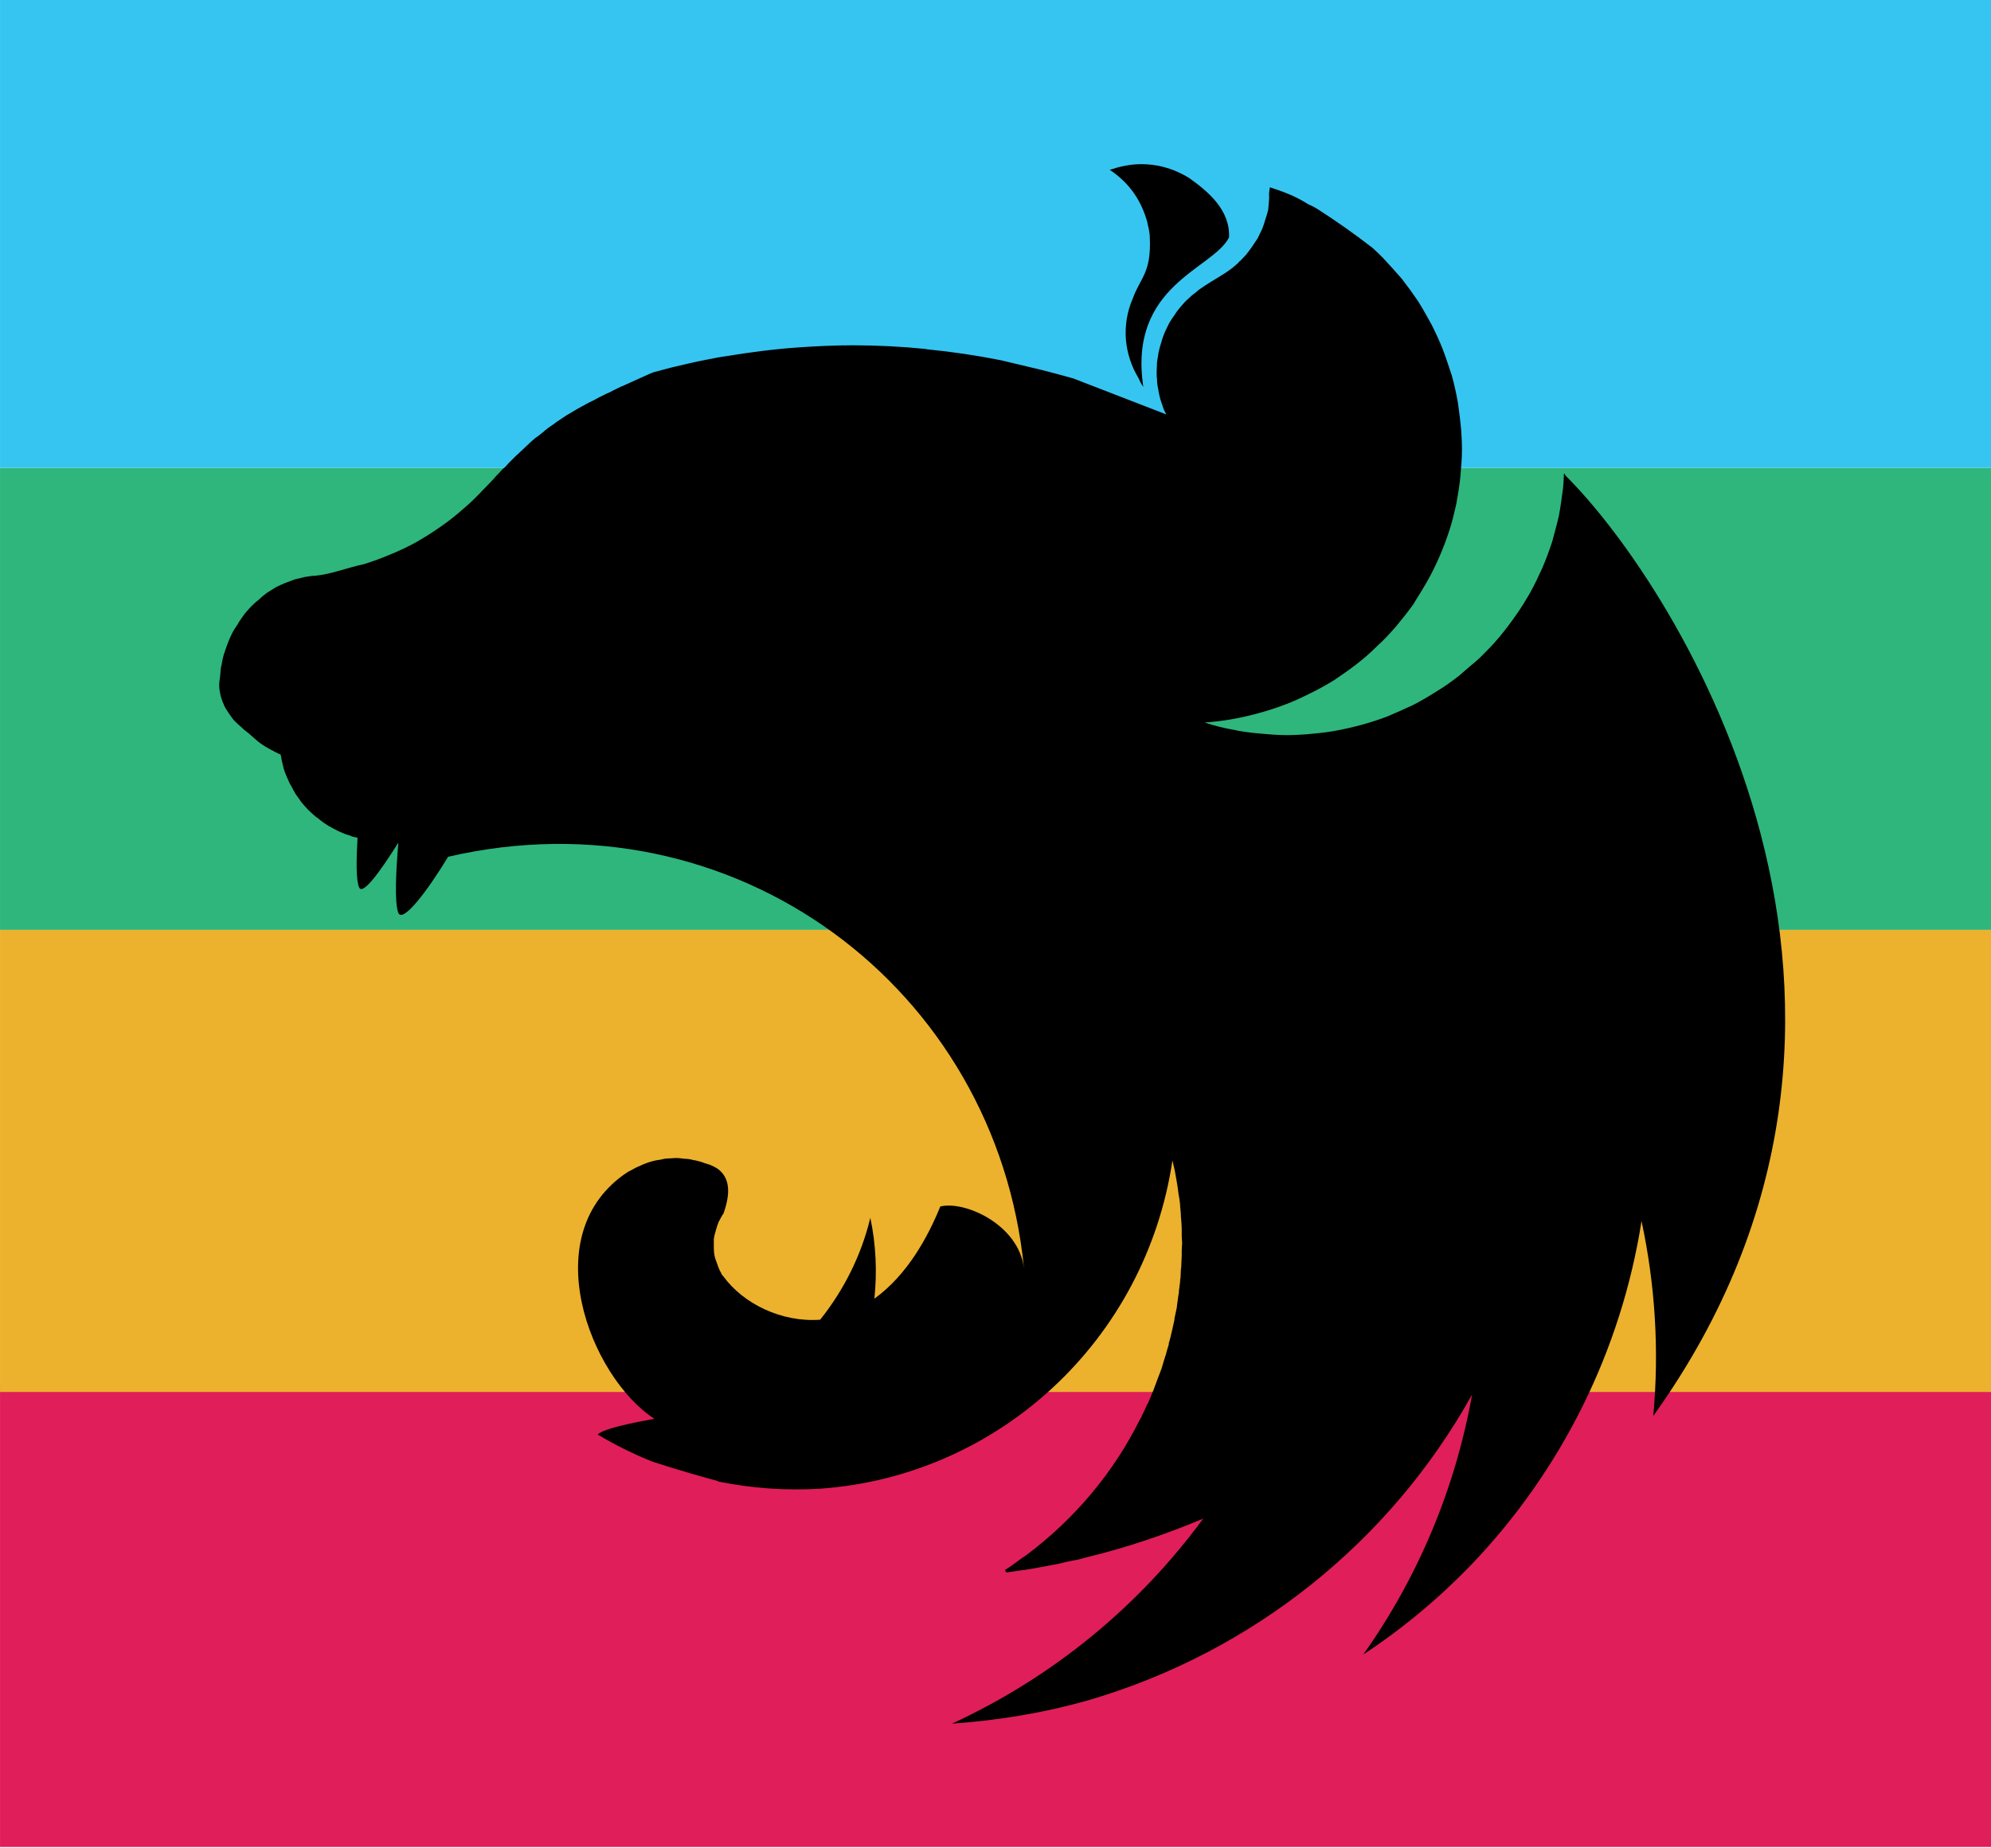 <svg width="280" height="260" xmlns="http://www.w3.org/2000/svg">
 <g>
  <title>Layer 1</title>
  <rect fill="#e01e5a" x="0.004" y="194.805" width="280.142" height="65" id="svg_5"/>
  <rect fill="#2eb67d" x="0.004" y="65.805" width="280.142" height="65" id="svg_4"/>
  <rect fill="#36c5f0" x="0.004" y="-0.195" width="280.142" height="66" id="svg_2"/>
  <rect fill="#ecb22e" x="0.004" y="130.805" width="280.142" height="65" id="svg_3"/>
  <path d="m160.504,23.093c-1.592,0 -3.071,0.341 -4.436,0.796c2.9,1.934 4.493,4.493 5.289,7.393c0.057,0.398 0.171,0.682 0.228,1.081c0.057,0.341 0.114,0.682 0.114,1.024c0.228,5.005 -1.308,5.63 -2.389,8.588c-1.649,3.81 -1.194,7.905 0.796,11.204c0.171,0.398 0.398,0.853 0.682,1.251c-2.161,-14.389 9.839,-16.55 12.057,-21.043c0.171,-3.924 -3.071,-6.54 -5.63,-8.36c-2.446,-1.479 -4.664,-1.934 -6.711,-1.934zm18.085,3.242c-0.228,1.308 -0.057,0.967 -0.114,1.649c-0.057,0.455 -0.057,1.024 -0.114,1.479c-0.114,0.455 -0.228,0.91 -0.398,1.365c-0.114,0.455 -0.284,0.91 -0.455,1.365c-0.228,0.455 -0.398,0.853 -0.626,1.308c-0.171,0.228 -0.284,0.455 -0.455,0.682c-0.114,0.171 -0.228,0.341 -0.341,0.512c-0.284,0.398 -0.569,0.796 -0.853,1.137c-0.341,0.341 -0.626,0.739 -1.024,1.024l0,0.057c-0.341,0.284 -0.682,0.626 -1.081,0.91c-1.194,0.91 -2.559,1.592 -3.81,2.446c-0.398,0.284 -0.796,0.512 -1.137,0.853c-0.398,0.284 -0.739,0.569 -1.081,0.91c-0.398,0.341 -0.682,0.682 -1.024,1.081c-0.284,0.341 -0.626,0.739 -0.853,1.137c-0.284,0.398 -0.569,0.796 -0.796,1.194c-0.228,0.455 -0.398,0.853 -0.626,1.308c-0.171,0.455 -0.341,0.853 -0.455,1.308c-0.171,0.512 -0.284,0.967 -0.398,1.422c-0.057,0.228 -0.057,0.512 -0.114,0.739c-0.057,0.228 -0.057,0.455 -0.114,0.682c0,0.455 -0.057,0.967 -0.057,1.422c0,0.341 0,0.682 0.057,1.024c0,0.455 0.057,0.91 0.171,1.422c0.057,0.455 0.171,0.91 0.284,1.365c0.171,0.455 0.284,0.91 0.455,1.365c0.114,0.284 0.284,0.569 0.398,0.796l-13.081,-5.062c-2.218,-0.626 -4.379,-1.194 -6.597,-1.706c-1.194,-0.284 -2.389,-0.569 -3.583,-0.853c-3.412,-0.682 -6.881,-1.194 -10.351,-1.536c-0.114,0 -0.171,-0.057 -0.284,-0.057c-3.412,-0.341 -6.768,-0.512 -10.18,-0.512c-2.502,0 -5.005,0.114 -7.45,0.284c-3.469,0.228 -6.938,0.682 -10.408,1.251c-0.853,0.114 -1.706,0.284 -2.559,0.455c-1.763,0.341 -3.469,0.739 -5.118,1.137c-0.853,0.228 -1.706,0.455 -2.559,0.682c-0.853,0.341 -1.649,0.739 -2.446,1.081c-0.626,0.284 -1.251,0.569 -1.877,0.853c-0.114,0.057 -0.228,0.057 -0.284,0.114c-0.569,0.284 -1.081,0.512 -1.592,0.796c-0.171,0.057 -0.284,0.114 -0.398,0.171c-0.626,0.284 -1.251,0.626 -1.763,0.91c-0.398,0.171 -0.796,0.398 -1.137,0.569c-0.171,0.114 -0.398,0.228 -0.512,0.284c-0.512,0.284 -1.024,0.569 -1.479,0.853c-0.512,0.284 -0.967,0.569 -1.365,0.853c-0.398,0.284 -0.796,0.512 -1.137,0.796c-0.057,0.057 -0.114,0.057 -0.171,0.114c-0.341,0.228 -0.739,0.512 -1.081,0.796c0,0 -0.057,0.057 -0.114,0.114c-0.284,0.228 -0.569,0.455 -0.853,0.682c-0.114,0.057 -0.228,0.171 -0.341,0.228c-0.284,0.228 -0.569,0.512 -0.853,0.739c-0.057,0.114 -0.171,0.171 -0.228,0.228c-0.341,0.341 -0.682,0.626 -1.024,0.967c-0.057,0 -0.057,0.057 -0.114,0.114c-0.341,0.284 -0.682,0.626 -1.024,0.967c-0.057,0.057 -0.057,0.114 -0.114,0.114c-0.284,0.284 -0.569,0.569 -0.853,0.91c-0.114,0.114 -0.284,0.228 -0.398,0.341c-0.284,0.341 -0.626,0.682 -0.967,1.024c-0.057,0.114 -0.171,0.171 -0.228,0.284c-0.455,0.455 -0.853,0.91 -1.308,1.365c-0.057,0.057 -0.114,0.114 -0.171,0.171c-0.91,0.967 -1.877,1.934 -2.9,2.787c-1.024,0.91 -2.104,1.763 -3.185,2.502c-1.137,0.796 -2.218,1.479 -3.412,2.161c-1.137,0.626 -2.332,1.194 -3.583,1.706c-1.194,0.512 -2.446,0.967 -3.697,1.365c-2.389,0.512 -4.834,1.479 -6.938,1.649c-0.455,0 -0.967,0.114 -1.422,0.171c-0.512,0.114 -0.967,0.228 -1.422,0.341c-0.455,0.171 -0.91,0.341 -1.365,0.512c-0.455,0.171 -0.91,0.398 -1.365,0.626c-0.398,0.284 -0.853,0.512 -1.251,0.796c-0.398,0.284 -0.796,0.626 -1.137,0.967c-0.398,0.284 -0.796,0.682 -1.137,1.024c-0.341,0.398 -0.682,0.739 -0.967,1.137c-0.284,0.455 -0.626,0.853 -0.853,1.308c-0.284,0.398 -0.569,0.853 -0.796,1.308c-0.228,0.512 -0.455,0.967 -0.626,1.479c-0.171,0.455 -0.341,0.967 -0.512,1.479c-0.114,0.455 -0.228,0.91 -0.284,1.365c0,0.057 -0.057,0.114 -0.057,0.171c-0.114,0.512 -0.114,1.194 -0.171,1.536c-0.057,0.398 -0.114,0.739 -0.114,1.137c0,0.228 0,0.512 0.057,0.739c0.057,0.398 0.114,0.739 0.228,1.081c0.114,0.341 0.228,0.682 0.398,1.024l0,0.057c0.171,0.341 0.398,0.682 0.626,1.024c0.228,0.341 0.455,0.682 0.739,1.024c0.284,0.284 0.626,0.626 0.967,0.91c0.341,0.341 0.682,0.626 1.081,0.91c1.365,1.194 1.706,1.592 3.469,2.502c0.284,0.171 0.569,0.284 0.91,0.455c0.057,0 0.114,0.057 0.171,0.057c0,0.114 0,0.171 0.057,0.284c0.057,0.455 0.171,0.91 0.284,1.365c0.114,0.512 0.284,0.967 0.455,1.365c0.171,0.341 0.284,0.682 0.455,1.024c0.057,0.114 0.114,0.228 0.171,0.284c0.228,0.455 0.455,0.853 0.682,1.251c0.284,0.398 0.569,0.796 0.853,1.194c0.284,0.341 0.626,0.739 0.967,1.081c0.341,0.341 0.682,0.626 1.081,0.967c0,0 0.057,0.057 0.114,0.057c0.341,0.284 0.682,0.569 1.024,0.796c0.398,0.284 0.796,0.512 1.251,0.739c0.398,0.228 0.853,0.455 1.308,0.626c0.341,0.171 0.739,0.284 1.137,0.398c0.057,0.057 0.114,0.057 0.228,0.114c0.228,0.057 0.512,0.114 0.739,0.171c-0.171,3.071 -0.228,5.972 0.228,6.995c0.512,1.137 3.014,-2.332 5.517,-6.313c-0.341,3.924 -0.569,8.531 0,9.896c0.626,1.422 4.038,-3.014 6.995,-7.905c40.322,-9.327 77.118,18.54 80.986,57.896c-0.739,-6.142 -8.303,-9.554 -11.772,-8.701c-1.706,4.209 -4.607,9.611 -9.27,12.967c0.398,-3.754 0.228,-7.621 -0.569,-11.374c-1.251,5.232 -3.697,10.123 -7.052,14.332c-5.403,0.398 -10.806,-2.218 -13.649,-6.142c-0.228,-0.171 -0.284,-0.512 -0.455,-0.739c-0.171,-0.398 -0.341,-0.796 -0.455,-1.194c-0.171,-0.398 -0.284,-0.796 -0.341,-1.194c-0.057,-0.398 -0.057,-0.796 -0.057,-1.251c0,-0.284 0,-0.569 0,-0.853c0.057,-0.398 0.171,-0.796 0.284,-1.194c0.114,-0.398 0.228,-0.796 0.398,-1.194c0.228,-0.398 0.398,-0.796 0.682,-1.194c0.967,-2.73 0.967,-4.948 -0.796,-6.256c-0.341,-0.228 -0.682,-0.398 -1.081,-0.569c-0.228,-0.057 -0.512,-0.171 -0.739,-0.228c-0.171,-0.057 -0.284,-0.114 -0.455,-0.171c-0.398,-0.114 -0.796,-0.228 -1.194,-0.284c-0.398,-0.114 -0.796,-0.171 -1.194,-0.171c-0.398,-0.057 -0.853,-0.114 -1.251,-0.114c-0.284,0 -0.569,0.057 -0.853,0.057c-0.455,0 -0.853,0.057 -1.251,0.171c-0.398,0.057 -0.796,0.114 -1.194,0.228c-0.398,0.114 -0.796,0.228 -1.194,0.398c-0.398,0.171 -0.739,0.341 -1.137,0.512c-0.341,0.171 -0.682,0.398 -1.081,0.569c-13.251,8.645 -5.346,28.891 3.697,34.749c-3.412,0.626 -6.881,1.365 -7.848,2.104c-0.057,0.057 -0.114,0.114 -0.114,0.114c2.446,1.479 5.005,2.73 7.678,3.81c3.64,1.194 7.507,2.275 9.213,2.73l0,0.057c4.72,0.967 9.498,1.308 14.332,1.024c25.194,-1.763 45.839,-20.929 49.592,-46.18c0.114,0.512 0.228,0.967 0.341,1.479c0.171,1.024 0.398,2.104 0.512,3.185l0,0.057c0.114,0.512 0.171,1.024 0.228,1.479l0,0.228c0.057,0.512 0.114,1.024 0.114,1.479c0.057,0.626 0.114,1.251 0.114,1.877l0,0.91c0,0.284 0.057,0.626 0.057,0.91c0,0.341 -0.057,0.682 -0.057,1.024l0,0.796c0,0.398 -0.057,0.739 -0.057,1.137c0,0.228 0,0.455 -0.057,0.739c0,0.398 -0.057,0.796 -0.057,1.251c-0.057,0.171 -0.057,0.341 -0.057,0.512c-0.057,0.455 -0.114,0.853 -0.171,1.308c0,0.171 0,0.341 -0.057,0.512c-0.057,0.569 -0.171,1.081 -0.228,1.649l0,0.057l0,0.057c-0.114,0.512 -0.228,1.081 -0.341,1.592l0,0.171c-0.114,0.512 -0.228,1.024 -0.341,1.536c0,0.057 -0.057,0.171 -0.057,0.228c-0.114,0.512 -0.228,1.024 -0.398,1.536l0,0.171c-0.171,0.569 -0.341,1.081 -0.455,1.592c-0.057,0.057 -0.057,0.114 -0.057,0.114c-0.171,0.569 -0.341,1.137 -0.512,1.706c-0.228,0.569 -0.398,1.081 -0.626,1.649c-0.228,0.569 -0.398,1.137 -0.626,1.649c-0.228,0.569 -0.455,1.081 -0.682,1.649l-0.057,0c-0.228,0.512 -0.455,1.081 -0.739,1.592c-0.057,0.171 -0.114,0.284 -0.171,0.398c-0.057,0.057 -0.057,0.114 -0.114,0.171c-3.697,7.45 -9.156,13.991 -15.981,19.109c-0.455,0.284 -0.91,0.626 -1.365,0.967c-0.114,0.114 -0.284,0.171 -0.398,0.284c-0.398,0.284 -0.796,0.569 -1.251,0.853l0.171,0.341l0.057,0c0.796,-0.114 1.592,-0.228 2.389,-0.341l0.057,0c1.479,-0.228 2.957,-0.512 4.436,-0.796c0.398,-0.057 0.853,-0.171 1.251,-0.284c0.284,-0.057 0.512,-0.114 0.796,-0.171c0.398,-0.057 0.796,-0.171 1.194,-0.228c0.341,-0.114 0.682,-0.171 1.024,-0.284c5.687,-1.365 11.204,-3.242 16.493,-5.46c-9.043,12.341 -21.156,22.294 -35.318,28.834c6.54,-0.455 13.081,-1.536 19.393,-3.355c22.919,-6.768 42.199,-22.18 53.744,-42.938c-2.332,13.137 -7.564,25.649 -15.299,36.569c5.517,-3.64 10.578,-7.848 15.185,-12.626c12.739,-13.308 21.1,-30.199 23.943,-48.341c1.934,8.986 2.502,18.256 1.649,27.412c41.062,-57.27 3.412,-116.645 -12.341,-132.284c-0.057,-0.114 -0.114,-0.171 -0.114,-0.284c-0.057,0.057 -0.057,0.057 -0.057,0.114c0,-0.057 0,-0.057 -0.057,-0.114c0,0.682 -0.057,1.365 -0.114,2.047c-0.171,1.308 -0.341,2.559 -0.569,3.81c-0.284,1.251 -0.626,2.502 -0.967,3.754c-0.398,1.194 -0.853,2.445 -1.365,3.64c-0.512,1.137 -1.081,2.332 -1.706,3.469c-0.626,1.081 -1.308,2.218 -2.047,3.242c-0.739,1.081 -1.536,2.104 -2.332,3.071c-0.853,1.024 -1.763,1.934 -2.673,2.844c-0.569,0.512 -1.081,0.967 -1.649,1.422c-0.455,0.398 -0.853,0.739 -1.308,1.137c-1.024,0.796 -2.047,1.536 -3.185,2.218c-1.081,0.682 -2.218,1.365 -3.355,1.934c-1.194,0.569 -2.389,1.081 -3.583,1.592c-1.194,0.455 -2.446,0.853 -3.697,1.194c-1.251,0.341 -2.559,0.626 -3.81,0.853c-1.308,0.228 -2.616,0.341 -3.867,0.455c-0.91,0.057 -1.82,0.114 -2.73,0.114c-1.308,0 -2.616,-0.114 -3.867,-0.228c-1.308,-0.114 -2.616,-0.284 -3.867,-0.569c-1.308,-0.228 -2.559,-0.569 -3.81,-0.967l-0.057,0c1.251,-0.114 2.502,-0.228 3.754,-0.455c1.308,-0.228 2.559,-0.512 3.81,-0.853c1.251,-0.341 2.502,-0.739 3.697,-1.194c1.251,-0.455 2.446,-1.024 3.583,-1.592c1.194,-0.569 2.275,-1.194 3.412,-1.877c1.081,-0.739 2.161,-1.479 3.185,-2.275c1.024,-0.796 1.991,-1.649 2.9,-2.559c0.967,-0.853 1.82,-1.82 2.673,-2.787c0.853,-1.024 1.649,-2.047 2.389,-3.071c0.114,-0.171 0.228,-0.398 0.341,-0.569c0.569,-0.91 1.137,-1.82 1.649,-2.73c0.626,-1.137 1.194,-2.275 1.706,-3.469c0.512,-1.194 0.967,-2.389 1.365,-3.64c0.398,-1.194 0.682,-2.446 0.967,-3.697c0.228,-1.308 0.455,-2.559 0.569,-3.81c0.114,-1.308 0.228,-2.616 0.228,-3.867c0,-0.91 -0.057,-1.82 -0.114,-2.73c-0.114,-1.308 -0.284,-2.559 -0.455,-3.81c-0.228,-1.308 -0.512,-2.559 -0.853,-3.81c-0.398,-1.194 -0.796,-2.445 -1.251,-3.64c-0.455,-1.194 -1.024,-2.389 -1.592,-3.526c-0.626,-1.137 -1.251,-2.275 -1.934,-3.355c-0.739,-1.081 -1.479,-2.104 -2.275,-3.128c-0.853,-0.967 -1.706,-1.934 -2.616,-2.9c-0.455,-0.455 -0.967,-0.967 -1.479,-1.422c-2.559,-1.991 -5.232,-3.867 -7.905,-5.573c-0.398,-0.228 -0.739,-0.398 -1.137,-0.569c-1.877,-1.194 -3.64,-1.82 -5.403,-2.389l-0,-0z" fill="#000000" fill-rule="evenodd" id="svg_1" stroke-dasharray="2,2"/>
 </g>

</svg>